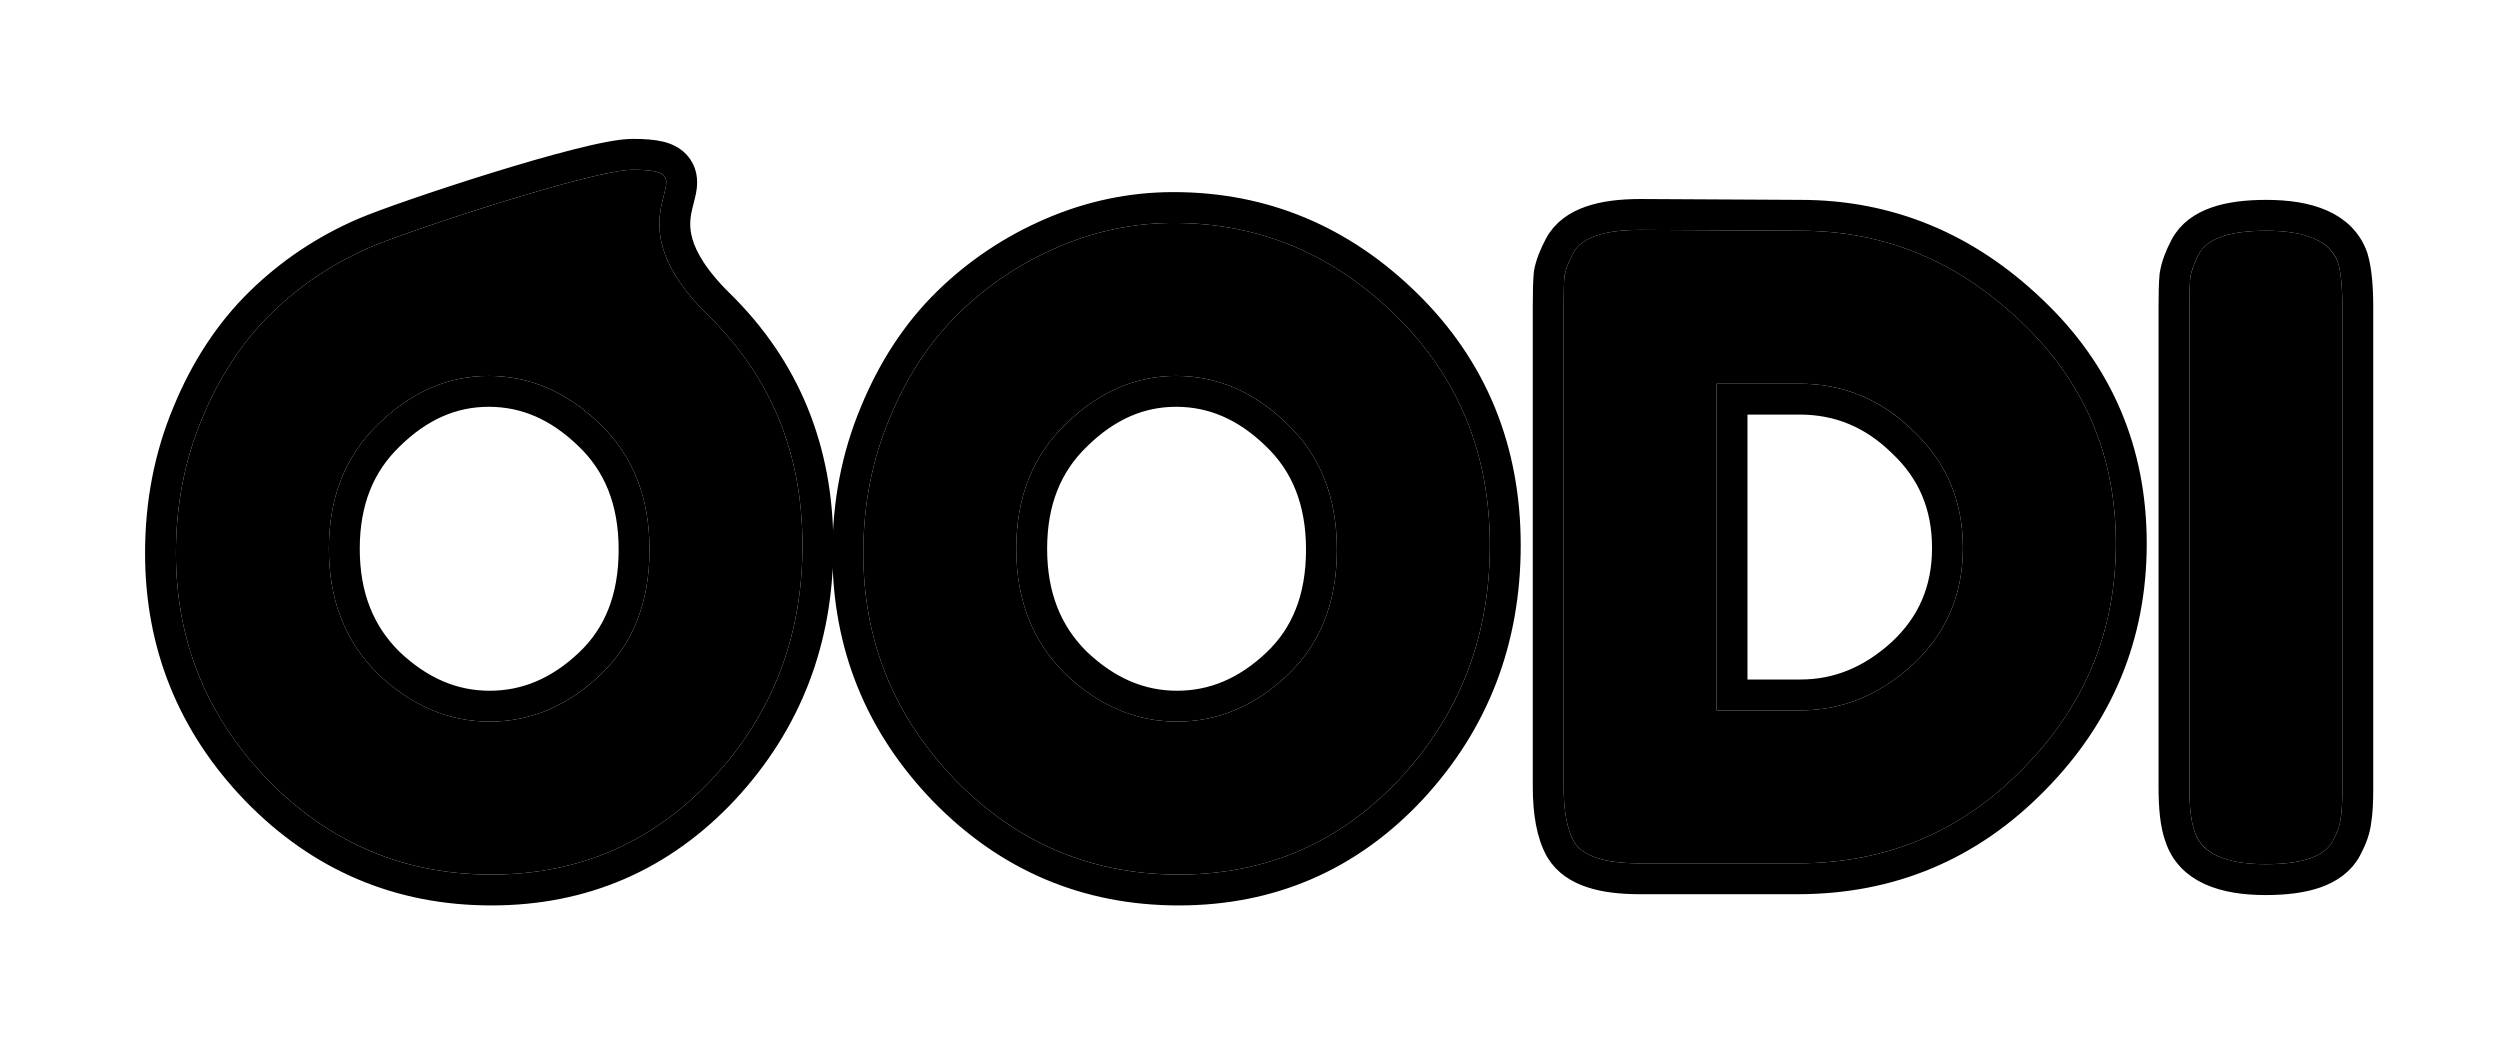 <svg width="81" height="34" viewBox="0 0 81 34" fill="none" xmlns="http://www.w3.org/2000/svg">
<g filter="url(#filter0_d_1_281)">
<path d="M20.5 1.5C23.263 1.5 19.448 2.784 22.948 6.22C24.983 8.217 26 10.7 26 13.668C26 16.617 25.029 19.137 23.088 21.228C21.147 23.3 18.757 24.336 15.92 24.336C13.083 24.336 10.665 23.309 8.668 21.256C6.689 19.203 5.7 16.758 5.7 13.92C5.7 12.371 5.98 10.924 6.54 9.58C7.1 8.217 7.847 7.079 8.78 6.164C9.713 5.249 10.787 4.531 12 4.008C13.213 3.485 19.212 1.5 20.5 1.5ZM10.656 13.78C10.656 15.441 11.188 16.795 12.252 17.84C13.335 18.867 14.539 19.38 15.864 19.38C17.189 19.38 18.384 18.876 19.448 17.868C20.512 16.86 21.044 15.507 21.044 13.808C21.044 12.11 20.503 10.747 19.42 9.72C18.356 8.693 17.161 8.18 15.836 8.18C14.511 8.18 13.316 8.703 12.252 9.748C11.188 10.775 10.656 12.119 10.656 13.78Z" fill="black"/>
<path d="M38.023 3.224C40.786 3.224 43.184 4.223 45.219 6.22C47.254 8.217 48.271 10.7 48.271 13.668C48.271 16.617 47.3 19.137 45.359 21.228C43.418 23.3 41.028 24.336 38.191 24.336C35.354 24.336 32.936 23.309 30.939 21.256C28.96 19.203 27.971 16.758 27.971 13.92C27.971 12.371 28.251 10.924 28.811 9.58C29.371 8.217 30.118 7.079 31.051 6.164C31.984 5.249 33.058 4.531 34.271 4.008C35.484 3.485 36.735 3.224 38.023 3.224ZM32.927 13.78C32.927 15.441 33.459 16.795 34.523 17.84C35.606 18.867 36.81 19.38 38.135 19.38C39.46 19.38 40.655 18.876 41.719 17.868C42.783 16.86 43.315 15.507 43.315 13.808C43.315 12.11 42.774 10.747 41.691 9.72C40.627 8.693 39.432 8.18 38.107 8.18C36.782 8.18 35.587 8.703 34.523 9.748C33.459 10.775 32.927 12.119 32.927 13.78Z" fill="black"/>
<path d="M53.154 3.448L58.334 3.476C61.041 3.476 63.421 4.456 65.474 6.416C67.527 8.357 68.554 10.756 68.554 13.612C68.554 16.45 67.546 18.886 65.53 20.92C63.533 22.955 61.106 23.972 58.25 23.972H53.126C51.987 23.972 51.278 23.739 50.998 23.272C50.774 22.88 50.662 22.283 50.662 21.48V5.912C50.662 5.464 50.671 5.137 50.69 4.932C50.727 4.727 50.821 4.484 50.97 4.204C51.231 3.7 51.959 3.448 53.154 3.448ZM58.334 19.016C59.678 19.016 60.891 18.521 61.974 17.532C63.057 16.524 63.598 15.264 63.598 13.752C63.598 12.24 63.066 10.98 62.002 9.972C60.957 8.945 59.725 8.432 58.306 8.432H55.618V19.016H58.334Z" fill="black"/>
<path d="M70.937 5.94C70.937 5.511 70.946 5.193 70.965 4.988C71.002 4.764 71.095 4.512 71.245 4.232C71.506 3.728 72.234 3.476 73.429 3.476C74.735 3.476 75.51 3.821 75.753 4.512C75.846 4.829 75.893 5.315 75.893 5.968V21.536C75.893 21.984 75.874 22.311 75.837 22.516C75.818 22.721 75.734 22.964 75.585 23.244C75.323 23.748 74.595 24 73.401 24C72.094 24 71.329 23.645 71.105 22.936C70.993 22.637 70.937 22.162 70.937 21.508V5.94Z" fill="black"/>
<path d="M23.453 21.57L23.454 21.568C25.485 19.382 26.5 16.739 26.5 13.668C26.5 10.572 25.433 7.959 23.298 5.863C22.466 5.046 22.104 4.392 21.957 3.892C21.812 3.399 21.861 3.01 21.935 2.683C21.953 2.604 21.972 2.53 21.992 2.453L21.997 2.435C22.017 2.357 22.039 2.269 22.056 2.186C22.085 2.04 22.127 1.782 22.005 1.534C21.868 1.255 21.606 1.134 21.376 1.077C21.148 1.02 20.854 1 20.5 1C20.104 1 19.426 1.143 18.676 1.334C17.902 1.531 16.984 1.798 16.074 2.08C14.261 2.642 12.436 3.276 11.802 3.549C10.533 4.096 9.408 4.849 8.43 5.807C7.443 6.775 6.66 7.972 6.078 9.389C5.491 10.797 5.2 12.309 5.2 13.92C5.2 16.888 6.24 19.457 8.308 21.603L8.31 21.605C10.4 23.754 12.946 24.836 15.92 24.836C18.896 24.836 21.417 23.743 23.453 21.57ZM19.073 10.08L19.076 10.083C20.045 11.002 20.544 12.226 20.544 13.808C20.544 15.393 20.052 16.607 19.104 17.505C18.122 18.435 17.047 18.88 15.864 18.88C14.684 18.88 13.601 18.429 12.599 17.48C11.644 16.541 11.156 15.322 11.156 13.78C11.156 12.236 11.645 11.028 12.599 10.108L12.599 10.108L12.602 10.105C13.586 9.139 14.659 8.68 15.836 8.68C17.016 8.68 18.09 9.132 19.073 10.08ZM45.724 21.57L45.725 21.568C47.756 19.382 48.771 16.739 48.771 13.668C48.771 10.572 47.704 7.959 45.569 5.863C43.444 3.777 40.921 2.724 38.023 2.724C36.665 2.724 35.347 3 34.073 3.549C32.804 4.096 31.679 4.849 30.701 5.807C29.714 6.775 28.931 7.972 28.349 9.389C27.762 10.797 27.471 12.31 27.471 13.92C27.471 16.888 28.511 19.457 30.579 21.603L30.581 21.605C32.671 23.754 35.217 24.836 38.191 24.836C41.167 24.836 43.688 23.743 45.724 21.57ZM41.344 10.08L41.347 10.083C42.316 11.002 42.815 12.226 42.815 13.808C42.815 15.393 42.323 16.607 41.375 17.505C40.393 18.435 39.318 18.88 38.135 18.88C36.955 18.88 35.872 18.429 34.87 17.48C33.915 16.541 33.427 15.322 33.427 13.78C33.427 12.236 33.916 11.028 34.87 10.108L34.87 10.108L34.873 10.105C35.857 9.139 36.93 8.68 38.107 8.68C39.287 8.68 40.361 9.132 41.344 10.08ZM53.157 2.948H53.154C52.528 2.948 51.986 3.013 51.548 3.165C51.108 3.317 50.736 3.572 50.528 3.971C50.366 4.275 50.248 4.568 50.198 4.843L50.194 4.865L50.192 4.887C50.171 5.116 50.162 5.462 50.162 5.912V21.48C50.162 22.311 50.275 23.014 50.564 23.52L50.564 23.52L50.569 23.529C50.791 23.898 51.157 24.132 51.584 24.272C52.008 24.412 52.528 24.472 53.126 24.472H58.25C61.239 24.472 63.794 23.401 65.886 21.271C67.993 19.144 69.054 16.582 69.054 13.612C69.054 10.621 67.972 8.09 65.818 6.054C63.678 4.01 61.176 2.976 58.335 2.976C58.335 2.976 58.334 2.976 58.334 2.976L53.157 2.948ZM61.651 10.329L61.651 10.329L61.658 10.335C62.619 11.245 63.098 12.373 63.098 13.752C63.098 15.128 62.612 16.254 61.635 17.165C60.636 18.077 59.541 18.516 58.334 18.516H56.118V8.932H58.306C59.589 8.932 60.696 9.391 61.651 10.329ZM70.472 4.906L70.469 4.924L70.467 4.943C70.446 5.172 70.437 5.508 70.437 5.94V21.508C70.437 22.165 70.49 22.712 70.632 23.099C70.969 24.141 72.066 24.5 73.401 24.5C74.027 24.5 74.569 24.435 75.006 24.284C75.446 24.131 75.819 23.877 76.027 23.477C76.188 23.175 76.302 22.874 76.332 22.584C76.376 22.333 76.393 21.976 76.393 21.536V5.968C76.393 5.304 76.347 4.76 76.232 4.371L76.229 4.359L76.225 4.346C75.866 3.326 74.765 2.976 73.429 2.976C72.803 2.976 72.26 3.041 71.823 3.193C71.383 3.345 71.011 3.6 70.802 3.999C70.637 4.309 70.52 4.613 70.472 4.906Z" stroke="black"/>
</g>
<defs>
<filter id="filter0_d_1_281" x="0.7" y="0.5" width="80.193" height="32.836" filterUnits="userSpaceOnUse" color-interpolation-filters="sRGB">
<feFlood flood-opacity="0" result="BackgroundImageFix"/>
<feColorMatrix in="SourceAlpha" type="matrix" values="0 0 0 0 0 0 0 0 0 0 0 0 0 0 0 0 0 0 127 0" result="hardAlpha"/>
<feOffset dy="4"/>
<feGaussianBlur stdDeviation="2"/>
<feComposite in2="hardAlpha" operator="out"/>
<feColorMatrix type="matrix" values="0 0 0 0 0 0 0 0 0 0 0 0 0 0 0 0 0 0 0.25 0"/>
<feBlend mode="normal" in2="BackgroundImageFix" result="effect1_dropShadow_1_281"/>
<feBlend mode="normal" in="SourceGraphic" in2="effect1_dropShadow_1_281" result="shape"/>
</filter>
</defs>
</svg>
